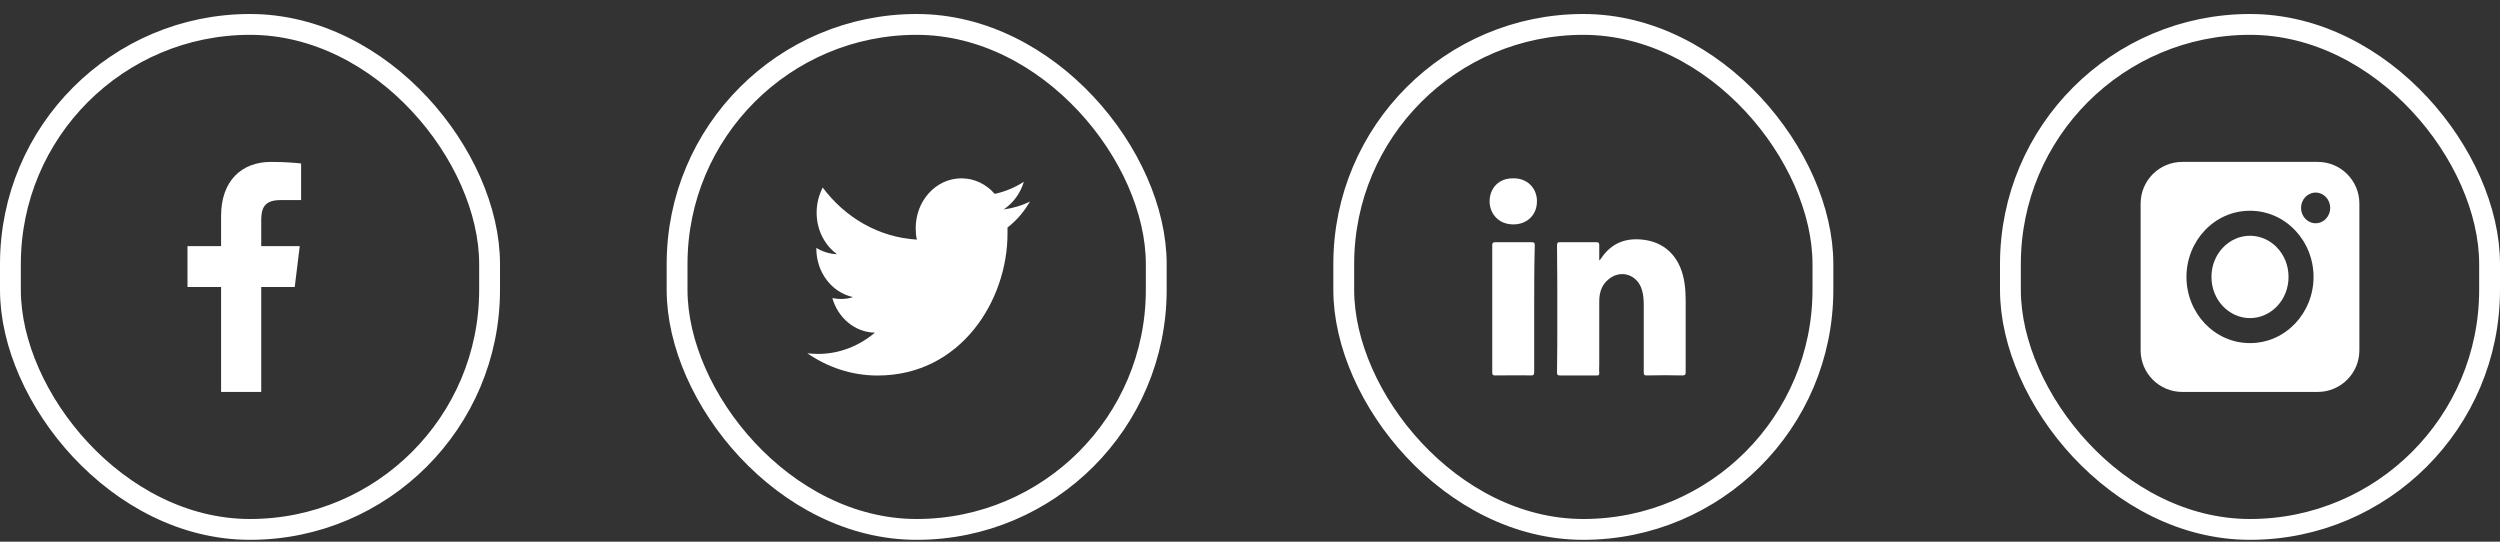 <svg width="120" height="26" viewBox="0 0 120 26" fill="none" xmlns="http://www.w3.org/2000/svg">
<rect x="0" y="0" width="120" height="26" fill="#333333" stroke="none"/>
<rect x="0.5" y="1.172" width="23" height="24.24" rx="11.5" stroke="white"/>
<path d="M12.539 18.813V13.776H14.147L14.388 11.813H12.539V10.56C12.539 9.992 12.689 9.604 13.464 9.604L14.453 9.604V7.848C14.282 7.824 13.695 7.771 13.012 7.771C11.588 7.771 10.612 8.686 10.612 10.366V11.813H9V13.776H10.612V18.813L12.539 18.813Z" fill="white"/>
<rect x="32.5" y="1.172" width="23" height="24.24" rx="11.5" stroke="white"/>
<path d="M48.36 10.922C48.36 11.029 48.36 11.135 48.36 11.227C48.36 14.382 46.15 18.025 42.121 18.025C40.876 18.025 39.729 17.628 38.75 16.958C38.918 16.973 39.1 16.988 39.268 16.988C40.289 16.988 41.24 16.607 41.995 15.967C41.03 15.952 40.219 15.251 39.953 14.306C40.093 14.336 40.219 14.351 40.373 14.351C40.569 14.351 40.764 14.321 40.946 14.26C39.939 14.046 39.184 13.086 39.184 11.928C39.184 11.913 39.184 11.913 39.184 11.898C39.477 12.08 39.813 12.187 40.177 12.202C39.589 11.775 39.198 11.044 39.198 10.206C39.198 9.764 39.31 9.352 39.491 9.002C40.569 10.45 42.191 11.395 44.01 11.501C43.968 11.334 43.954 11.135 43.954 10.953C43.954 9.626 44.933 8.56 46.15 8.56C46.78 8.56 47.353 8.849 47.745 9.306C48.248 9.2 48.71 9.002 49.144 8.727C48.976 9.291 48.626 9.748 48.178 10.053C48.626 9.992 49.046 9.87 49.438 9.672C49.158 10.16 48.794 10.587 48.36 10.922Z" fill="white"/>
<rect x="64.5" y="1.172" width="23" height="24.24" rx="11.5" stroke="white"/>
<path d="M80.762 18.021C80.187 18.007 79.625 18.007 79.05 18.021C78.927 18.021 78.9 17.992 78.9 17.863C78.9 16.797 78.9 15.717 78.9 14.651C78.9 14.407 78.886 14.162 78.817 13.931C78.612 13.182 77.791 12.909 77.202 13.413C76.887 13.672 76.764 14.032 76.764 14.464C76.764 15.472 76.764 16.48 76.764 17.488C76.764 17.618 76.75 17.747 76.764 17.892C76.777 18.007 76.722 18.035 76.627 18.021C76.038 18.021 75.463 18.021 74.874 18.021C74.764 18.021 74.737 17.992 74.737 17.877C74.751 16.97 74.751 16.063 74.751 15.141C74.751 14.018 74.751 12.895 74.737 11.786C74.737 11.656 74.764 11.627 74.874 11.627C75.463 11.627 76.038 11.627 76.627 11.627C76.736 11.627 76.764 11.656 76.764 11.771C76.764 12.002 76.764 12.232 76.764 12.506C76.805 12.463 76.818 12.448 76.832 12.434C77.366 11.613 78.119 11.382 79.009 11.526C80.036 11.699 80.694 12.448 80.858 13.6C80.899 13.874 80.912 14.147 80.912 14.421C80.912 15.573 80.912 16.711 80.912 17.863C80.912 17.978 80.885 18.021 80.762 18.021Z" fill="white"/>
<path d="M73.641 14.824C73.641 15.832 73.641 16.84 73.641 17.849C73.641 17.978 73.614 18.021 73.491 18.021C72.915 18.007 72.34 18.021 71.765 18.021C71.656 18.021 71.628 17.993 71.628 17.877C71.628 15.847 71.628 13.802 71.628 11.771C71.628 11.671 71.656 11.627 71.765 11.627C72.354 11.627 72.943 11.627 73.532 11.627C73.655 11.627 73.669 11.671 73.669 11.786C73.641 12.794 73.641 13.802 73.641 14.824Z" fill="white"/>
<path d="M73.739 9.957C73.602 10.533 73.04 10.864 72.397 10.749C71.712 10.634 71.329 9.928 71.575 9.237C71.739 8.805 72.136 8.546 72.643 8.56C73.41 8.546 73.916 9.194 73.739 9.957Z" fill="white"/>
<rect x="96.5" y="1.172" width="23" height="24.24" rx="11.5" stroke="white"/>
<path fill-rule="evenodd" clip-rule="evenodd" d="M102.75 9.771C102.75 8.666 103.645 7.771 104.75 7.771H111.25C112.355 7.771 113.25 8.666 113.25 9.771V16.813C113.25 17.918 112.355 18.813 111.25 18.813H104.75C103.645 18.813 102.75 17.918 102.75 16.813V9.771ZM108 11.316C107.006 11.316 106.15 12.172 106.15 13.292C106.15 14.413 107.006 15.269 108 15.269C108.994 15.269 109.85 14.413 109.85 13.292C109.85 12.172 108.994 11.316 108 11.316ZM104.95 13.292C104.95 11.566 106.287 10.116 108 10.116C109.713 10.116 111.05 11.566 111.05 13.292C111.05 15.018 109.713 16.469 108 16.469C106.287 16.469 104.95 15.018 104.95 13.292ZM111.15 10.716C111.537 10.716 111.85 10.386 111.85 9.979C111.85 9.573 111.537 9.243 111.15 9.243C110.763 9.243 110.45 9.573 110.45 9.979C110.45 10.386 110.763 10.716 111.15 10.716Z" fill="white"/>
</svg>

